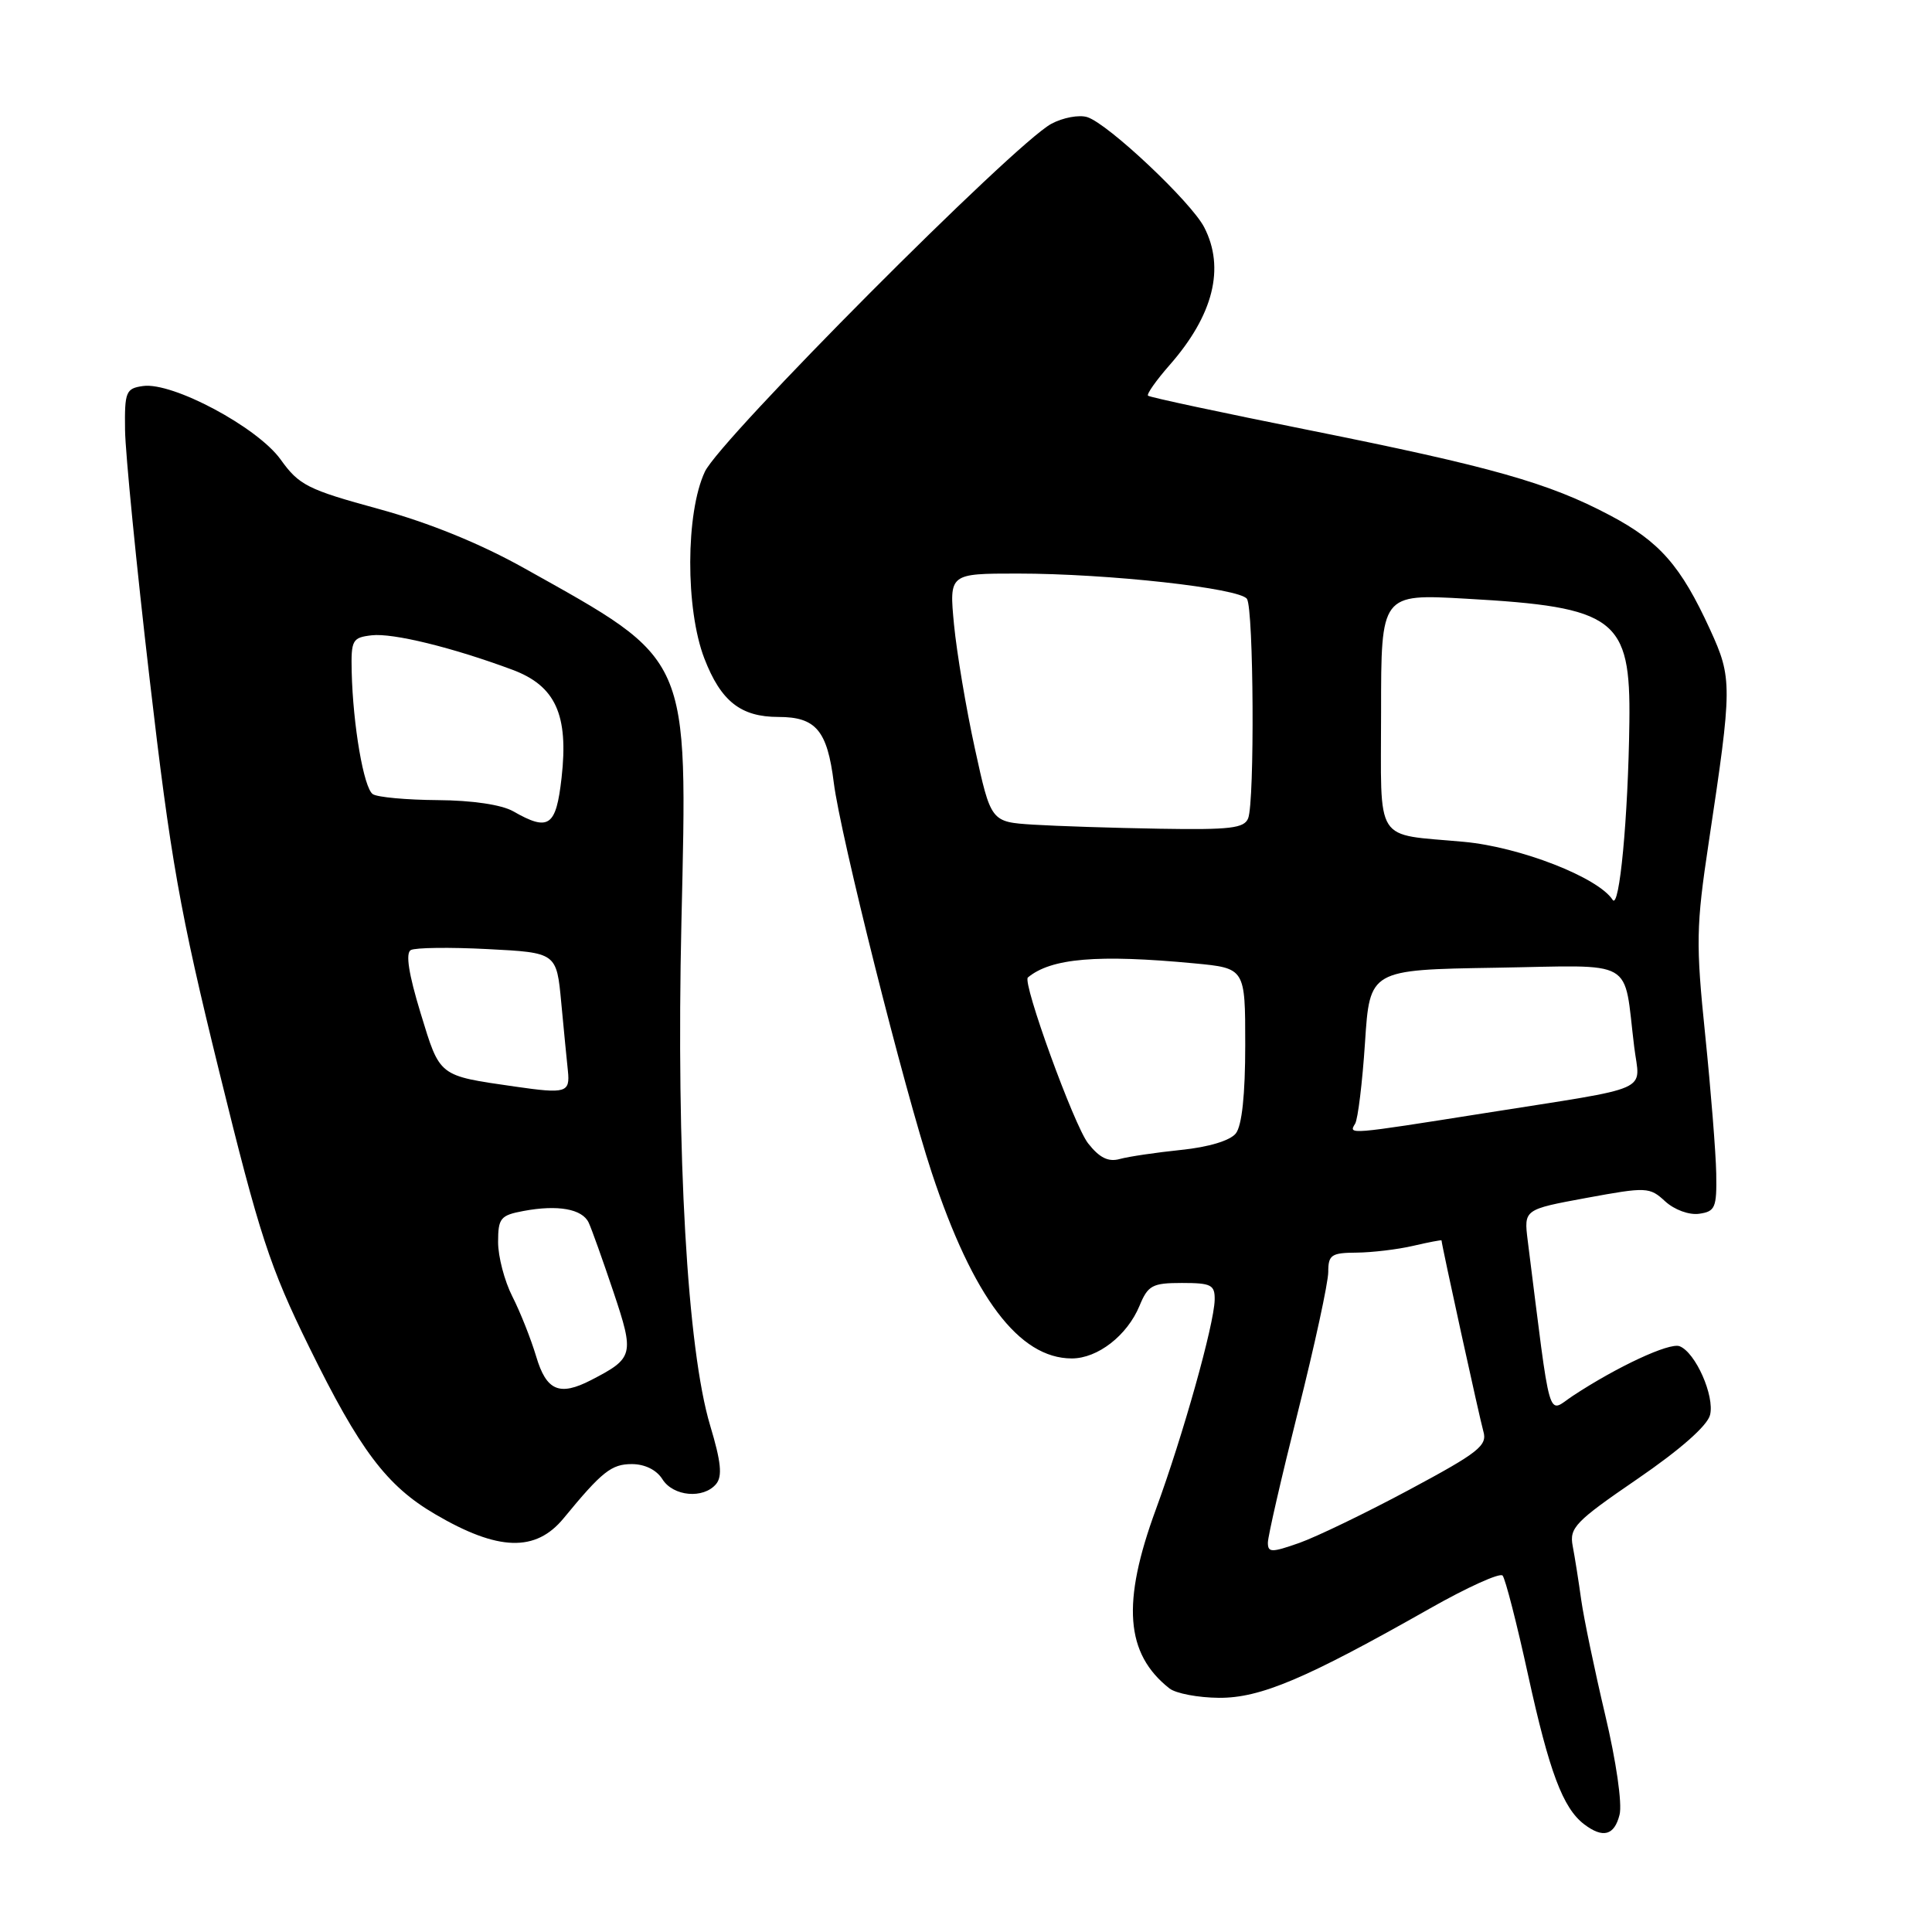 <?xml version="1.0" encoding="UTF-8" standalone="no"?>
<!DOCTYPE svg PUBLIC "-//W3C//DTD SVG 1.1//EN" "http://www.w3.org/Graphics/SVG/1.1/DTD/svg11.dtd" >
<svg xmlns="http://www.w3.org/2000/svg" xmlns:xlink="http://www.w3.org/1999/xlink" version="1.1" viewBox="0 0 256 256">
 <g >
 <path fill="currentColor"
d=" M 214.60 240.46 C 214.97 239.00 214.15 233.35 212.69 227.21 C 211.30 221.32 209.87 214.47 209.52 212.00 C 209.18 209.53 208.67 206.31 208.39 204.85 C 207.93 202.44 208.73 201.61 216.95 195.98 C 222.63 192.09 226.23 188.92 226.59 187.49 C 227.22 184.97 224.66 179.19 222.55 178.38 C 221.21 177.87 214.29 181.08 208.39 184.97 C 204.96 187.23 205.58 189.35 202.43 164.38 C 201.92 160.26 201.92 160.26 210.21 158.73 C 218.20 157.26 218.58 157.28 220.65 159.19 C 221.88 160.31 223.82 161.02 225.15 160.83 C 227.27 160.53 227.49 160.02 227.41 155.50 C 227.36 152.75 226.70 144.50 225.95 137.16 C 224.70 125.00 224.74 122.76 226.41 111.66 C 229.55 90.81 229.56 89.90 226.58 83.39 C 222.72 74.97 219.91 71.76 213.34 68.29 C 205.21 63.98 197.66 61.85 173.48 57.00 C 161.94 54.69 152.33 52.64 152.12 52.43 C 151.91 52.23 153.20 50.40 154.99 48.36 C 160.78 41.76 162.35 35.51 159.56 30.11 C 157.82 26.75 146.84 16.40 144.07 15.52 C 142.99 15.18 140.84 15.58 139.30 16.41 C 134.36 19.08 95.43 58.18 93.40 62.50 C 90.84 67.95 90.81 80.71 93.33 87.25 C 95.52 92.92 98.15 95.00 103.15 95.00 C 108.11 95.00 109.62 96.79 110.48 103.70 C 111.34 110.63 119.79 144.27 123.46 155.38 C 128.92 171.89 135.02 180.00 142.02 180.00 C 145.45 180.00 149.36 176.96 150.99 173.03 C 152.11 170.31 152.69 170.00 156.62 170.00 C 160.51 170.00 160.99 170.25 160.95 172.25 C 160.87 175.54 156.75 190.22 153.16 200.00 C 148.61 212.38 149.12 219.12 154.95 223.72 C 155.80 224.39 158.76 224.95 161.53 224.97 C 167.01 225.00 173.00 222.47 189.47 213.13 C 194.41 210.33 198.74 208.37 199.10 208.77 C 199.46 209.17 200.99 215.12 202.49 222.00 C 205.29 234.78 207.09 239.57 209.90 241.72 C 212.40 243.62 213.91 243.22 214.60 240.46 Z  M 74.69 201.17 C 79.77 194.99 81.02 194.00 83.72 194.00 C 85.44 194.00 87.00 194.77 87.77 196.00 C 89.20 198.29 93.21 198.65 94.89 196.64 C 95.74 195.61 95.55 193.71 94.10 188.89 C 91.07 178.78 89.59 153.00 90.29 122.27 C 91.10 86.51 91.63 87.69 69.50 75.31 C 63.65 72.03 56.89 69.28 50.18 67.44 C 40.76 64.87 39.62 64.29 37.18 60.88 C 34.10 56.60 22.87 50.60 18.95 51.15 C 16.68 51.47 16.50 51.90 16.57 57.00 C 16.61 60.02 18.07 74.88 19.83 90.00 C 22.60 113.84 23.82 120.76 29.05 142.00 C 34.38 163.69 35.75 167.88 40.97 178.50 C 47.67 192.15 51.23 196.88 57.66 200.64 C 66.01 205.54 70.98 205.69 74.69 201.17 Z  M 168.00 204.41 C 168.00 203.59 169.80 195.75 172.00 187.00 C 174.20 178.25 176.00 169.94 176.00 168.54 C 176.00 166.28 176.41 166.00 179.75 165.98 C 181.81 165.96 185.19 165.56 187.25 165.08 C 189.31 164.60 191.00 164.28 191.01 164.36 C 191.05 165.08 196.08 188.01 196.55 189.65 C 197.11 191.54 195.95 192.46 186.77 197.38 C 181.05 200.45 174.48 203.62 172.18 204.44 C 168.48 205.74 168.00 205.74 168.00 204.41 Z  M 144.18 151.50 C 142.32 149.14 135.43 130.16 136.20 129.52 C 139.28 126.96 145.43 126.44 158.25 127.65 C 165.00 128.29 165.00 128.29 165.00 138.45 C 165.00 145.08 164.56 149.16 163.75 150.19 C 162.99 151.14 160.14 152.00 156.50 152.37 C 153.20 152.71 149.55 153.25 148.39 153.57 C 146.86 154.00 145.69 153.42 144.18 151.50 Z  M 179.56 148.90 C 179.93 148.30 180.52 143.46 180.87 138.15 C 181.50 128.50 181.50 128.50 198.17 128.23 C 217.04 127.92 215.07 126.79 216.54 138.71 C 217.29 144.85 219.44 143.90 196.71 147.50 C 178.57 150.37 178.66 150.36 179.56 148.90 Z  M 213.68 119.23 C 211.76 116.26 201.45 112.24 194.00 111.55 C 181.93 110.43 183.00 112.12 183.00 94.28 C 183.00 78.69 183.00 78.69 194.25 79.33 C 214.11 80.44 216.08 81.93 215.90 95.70 C 215.74 108.36 214.58 120.62 213.68 119.23 Z  M 136.90 109.27 C 131.30 108.91 131.30 108.91 129.18 99.20 C 128.01 93.87 126.77 86.46 126.41 82.75 C 125.77 76.00 125.77 76.00 134.84 76.00 C 146.83 76.00 164.31 77.94 165.23 79.36 C 166.12 80.73 166.26 106.17 165.39 108.42 C 164.88 109.75 163.00 109.97 153.64 109.81 C 147.51 109.71 139.98 109.46 136.90 109.27 Z  M 71.05 179.75 C 70.35 177.41 68.93 173.83 67.89 171.79 C 66.85 169.75 66.00 166.51 66.00 164.59 C 66.00 161.41 66.31 161.03 69.37 160.46 C 73.91 159.61 77.15 160.19 78.00 162.00 C 78.39 162.82 79.86 166.95 81.28 171.17 C 84.08 179.53 83.97 179.95 78.32 182.87 C 74.13 185.03 72.40 184.29 71.05 179.75 Z  M 68.26 143.98 C 58.02 142.50 58.33 142.74 55.73 134.24 C 54.15 129.06 53.72 126.30 54.43 125.89 C 55.02 125.56 59.61 125.50 64.62 125.76 C 73.75 126.23 73.75 126.23 74.37 132.87 C 74.71 136.51 75.11 140.58 75.25 141.90 C 75.55 144.79 74.99 144.95 68.26 143.98 Z  M 68.00 107.50 C 66.47 106.63 62.58 106.05 58.00 106.02 C 53.88 105.99 50.01 105.64 49.40 105.23 C 48.20 104.43 46.77 96.11 46.60 89.00 C 46.51 84.80 46.68 84.48 49.26 84.18 C 52.06 83.86 59.92 85.78 67.88 88.74 C 73.61 90.87 75.36 94.70 74.41 103.07 C 73.68 109.53 72.72 110.20 68.00 107.50 Z "/>
</g>
</svg>